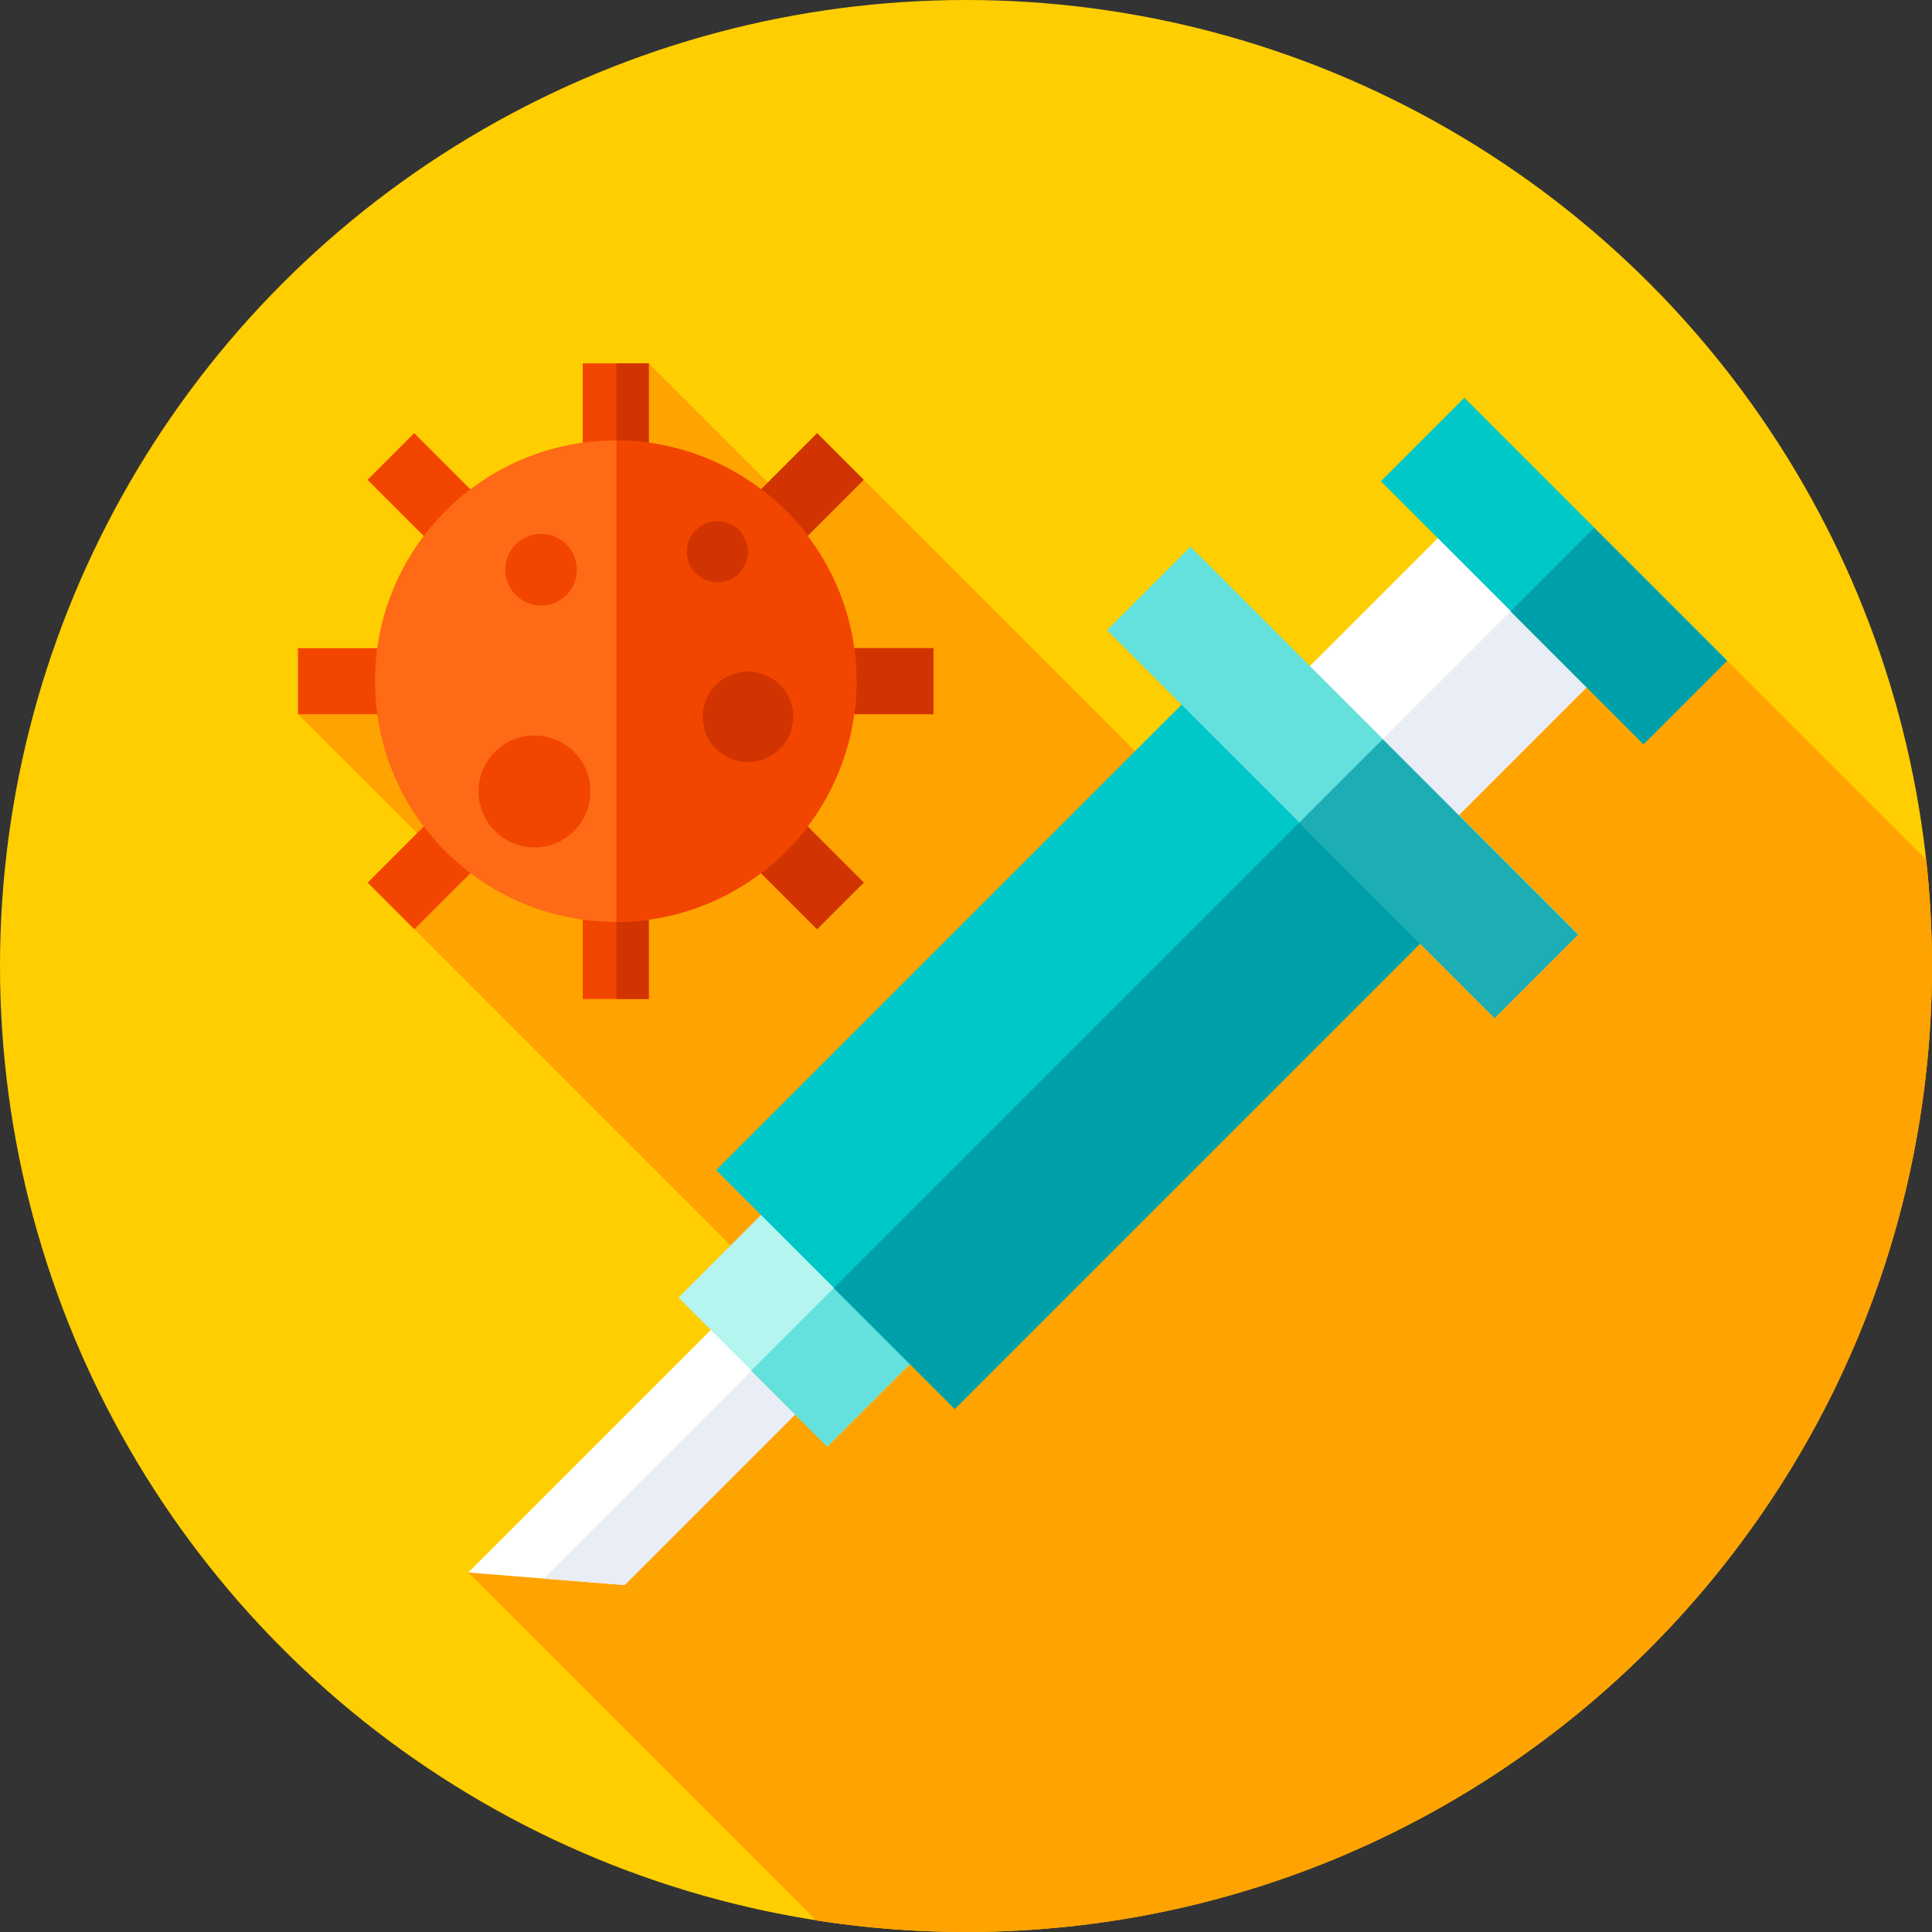 <svg id="Capa_1" enable-background="new 0 0 512 512" height="512" viewBox="0 0 512 512" width="512" xmlns="http://www.w3.org/2000/svg"><rect x="0" y="0" width="512" height="512" fill="#333333" stroke="none"/><g><g><g><g><g><g><g><g><g><g><g><g><g><g><g><g><g><g><g><g><g><circle cx="256" cy="256" fill="#ffce00" r="256"/></g></g></g></g></g></g></g></g></g></g></g></g></g></g></g></g></g></g></g></g><path d="m510.469 227.84-89.729-89.729-86.354 94.507-105.47-105.47-16.812 9.33-40.182-40.183-32.741 63.164-60.23 29.807 40.516 40.516-9.663 16.479 115.837 115.837-101.53 54.629 92.218 92.218c12.929 2.011 26.178 3.055 39.671 3.055 141.385 0 256-114.615 256-256 0-9.517-.52-18.912-1.531-28.16z" fill="#ffa300"/><g><g><g><path d="m154.43 96.295h17.491v168.45h-17.491z" fill="#f24500"/></g></g><g><g><path d="m163.349 96.295h8.572v168.45h-8.572z" fill="#d13400"/></g></g><g><g><path d="m78.95 171.775h168.45v17.491h-168.45z" fill="#f24500"/></g></g><g><g><path d="m163.349 171.775h84.051v17.491h-84.051z" fill="#d13400"/></g></g><g><g><path d="m216.547 114.78-53.198 53.198v24.736l65.567-65.566z" fill="#d13400"/><path d="m163.349 167.978-65.914 65.915 12.368 12.367 53.546-53.546z" fill="#f24500"/></g></g><g><g><path d="m154.43 96.295h17.491v168.45h-17.491z" fill="#f24500" transform="matrix(.707 -.707 .707 .707 -79.854 168.255)"/></g></g><g><g><path d="m228.916 233.893-65.567-65.567v24.737l53.198 53.197z" fill="#d13400"/></g></g><g><g><circle cx="163.175" cy="180.52" fill="#fe6a16" r="63.794"/></g></g><g><g><path d="m226.97 180.52c0-35.174-28.468-63.695-63.62-63.79v127.58c35.151-.094 63.62-28.616 63.62-63.79z" fill="#f24500"/></g></g><g><g><circle cx="143.395" cy="150.971" fill="#f24500" r="9.486"/></g></g><g><g><circle cx="198.219" cy="189.948" fill="#d13400" r="11.987"/></g></g><g><g><circle cx="190.123" cy="146.208" fill="#d13400" r="8.097"/></g></g><g><g><circle cx="141.639" cy="209.738" fill="#f24500" r="14.818"/></g></g></g><g><g><path d="m165.505 420.057-41.394-3.331 73.749-73.749 22.363 22.363z" fill="#fff"/></g><g><path d="m144.043 418.33 21.462 1.727 54.718-54.717-11.595-11.594z" fill="#e9edf5"/></g><g><path d="m185.399 330.363h55.849v39.027h-55.849z" fill="#b4f5f0" transform="matrix(.707 .707 -.707 .707 309.881 -48.366)"/></g><g><path d="m203.476 345.288h39.027v28.509h-39.027z" fill="#64e1dc" transform="matrix(.707 -.707 .707 .707 -188.922 262.983)"/></g><g><path d="m348.565 141.842h55.849v89.735h-55.849z" fill="#fff" transform="matrix(.707 .707 -.707 .707 242.295 -211.532)"/></g><g><path d="m341.288 182.122h89.735v28.509h-89.735z" fill="#e9edf5" transform="matrix(.707 -.707 .707 .707 -25.757 330.571)"/></g><g><path d="m240.423 187.864h89.494v180.333h-89.494z" fill="#00c8c8" transform="matrix(.707 .707 -.707 .707 280.121 -120.212)"/></g><g><path d="m210.617 270.979h180.333v45.331h-180.333z" fill="#00a0aa" transform="matrix(.707 -.707 .707 .707 -119.54 298.691)"/></g><g><path d="m283.154 191.729h145.343v31.289h-145.343z" fill="#64e1dc" transform="matrix(.707 .707 -.707 .707 250.855 -190.869)"/></g><g><path d="m365.668 196.233h31.289v73.256h-31.289z" fill="#1cadb5" transform="matrix(.707 -.707 .707 .707 -52.973 337.832)"/></g><g><path d="m362.606 135.704h98.492v31.289h-98.492z" fill="#00c8c8" transform="matrix(.707 .707 -.707 .707 227.648 -246.894)"/></g><g><path d="m413.411 143.638h31.289v49.83h-31.289z" fill="#00a0aa" transform="matrix(.707 -.707 .707 .707 6.483 352.756)"/></g></g></g></svg>